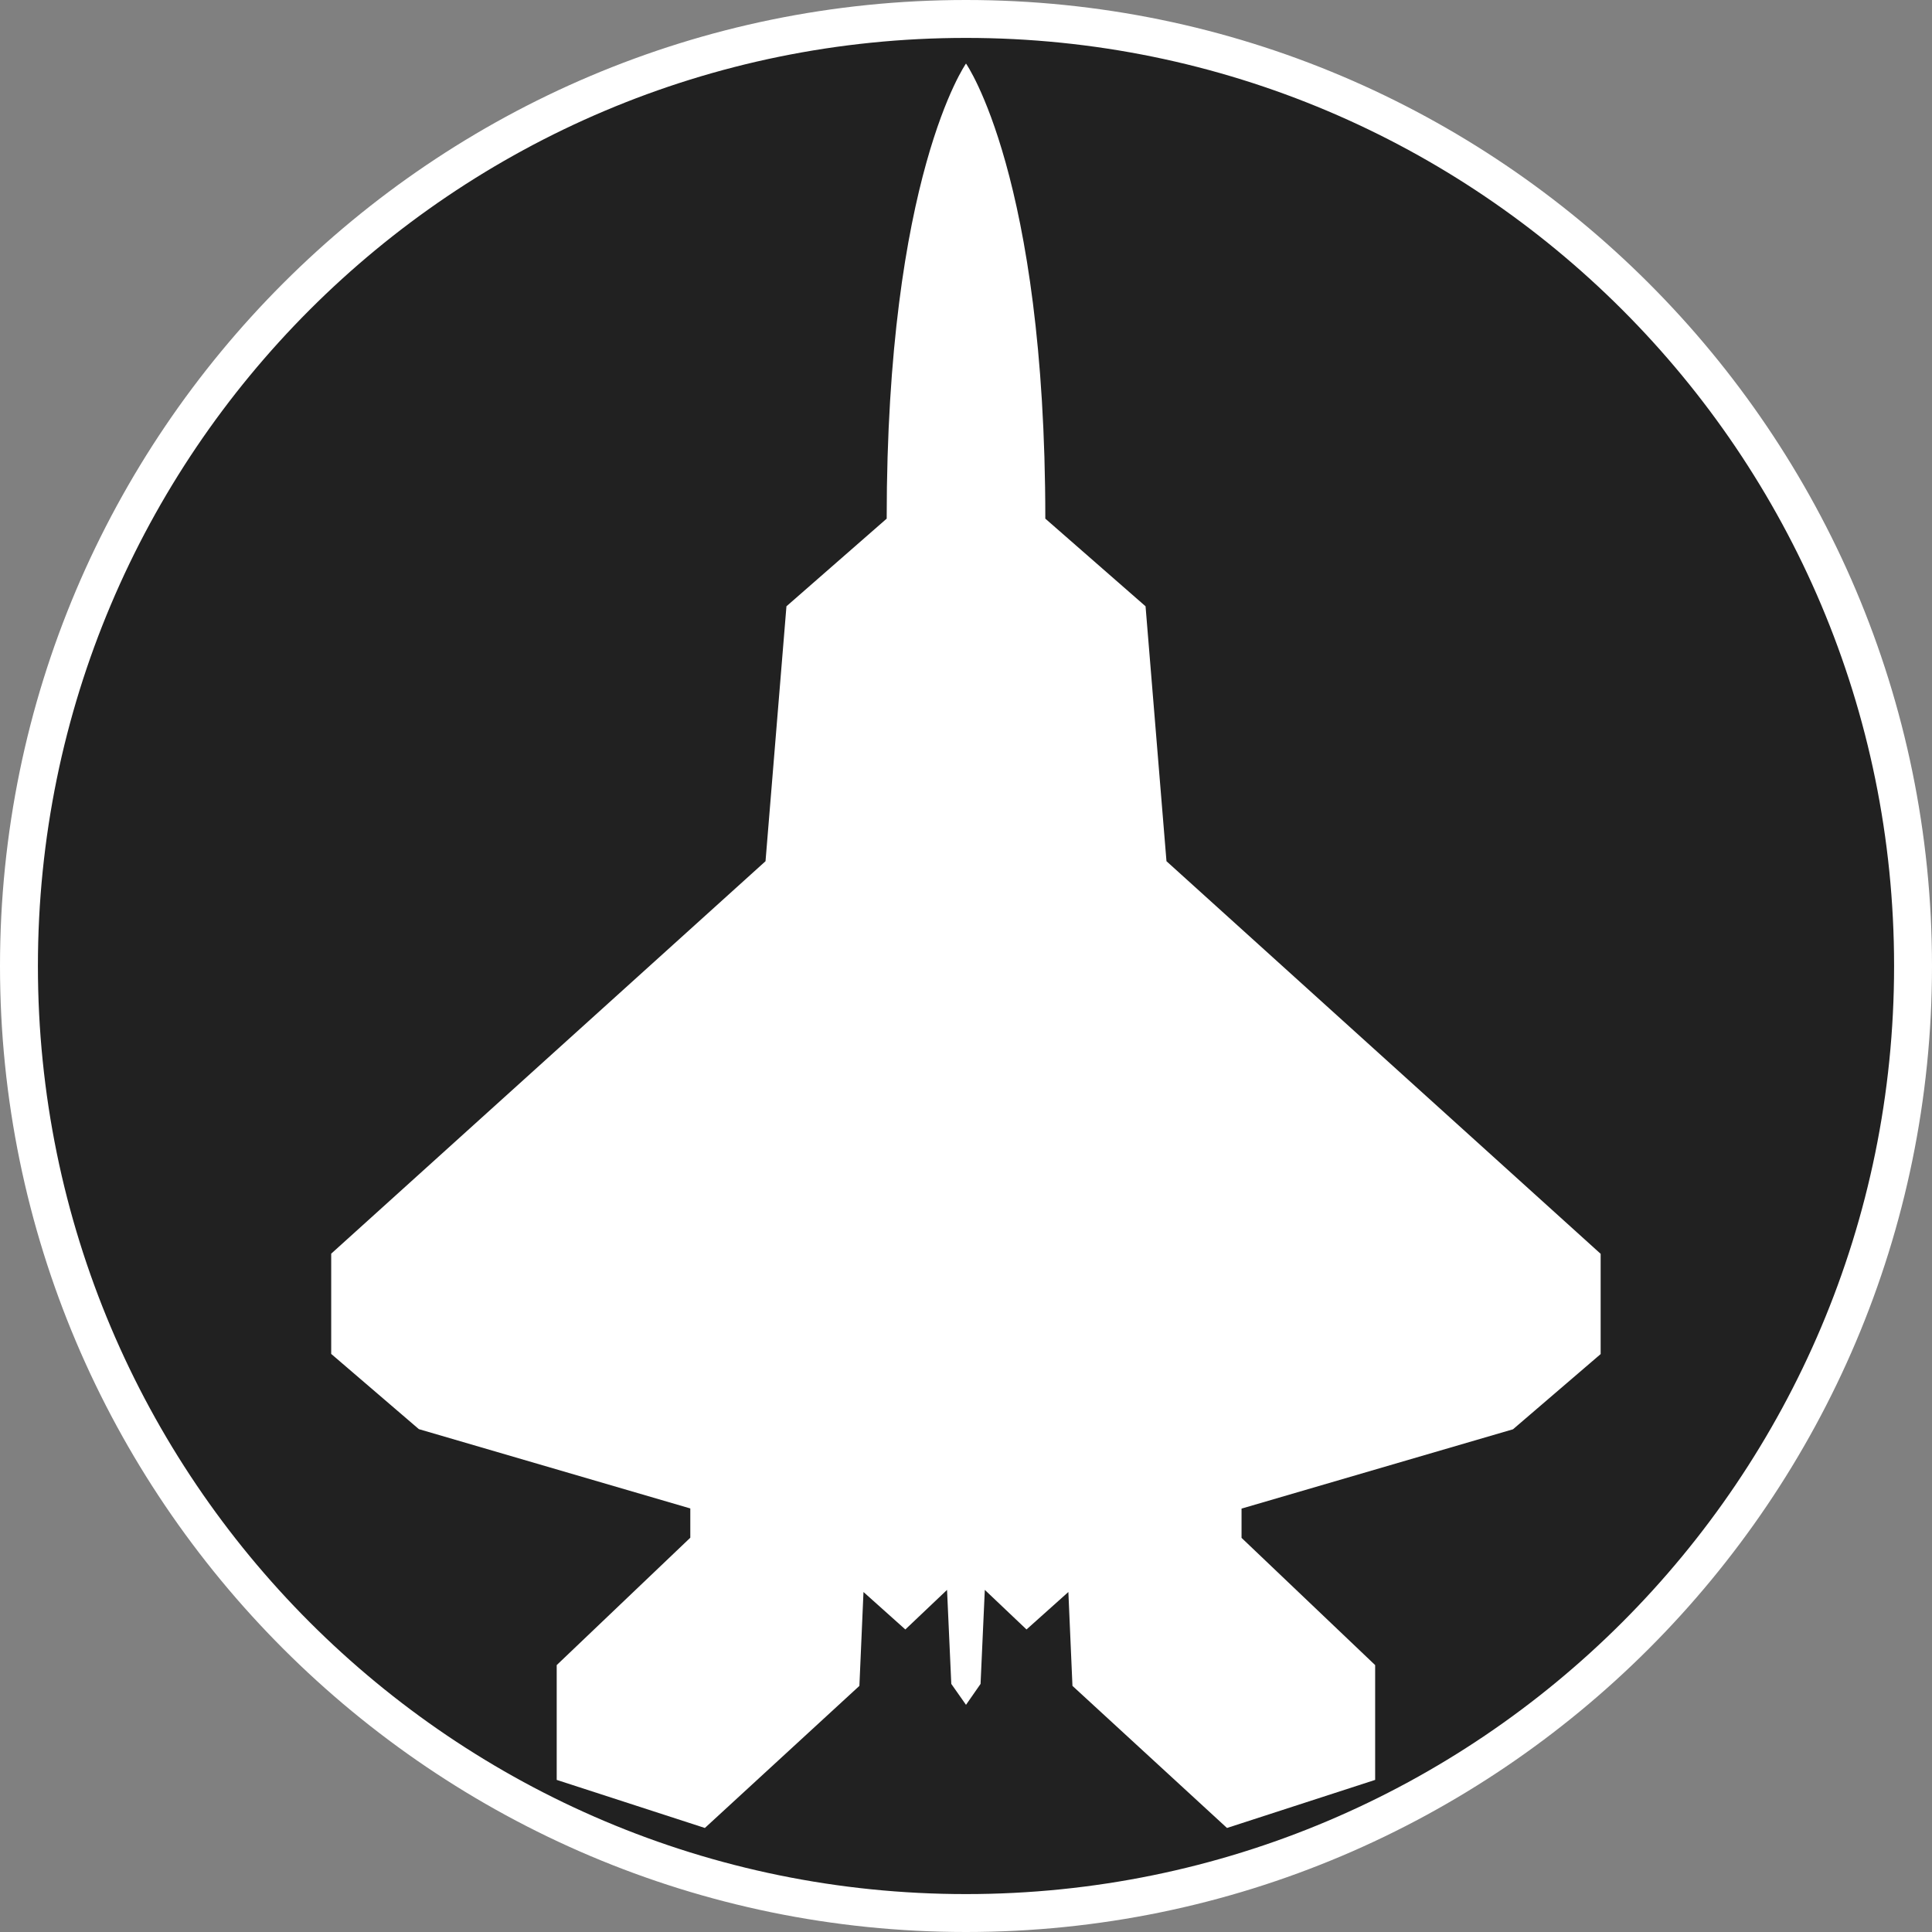<?xml version="1.0" standalone="no"?>
<svg xmlns="http://www.w3.org/2000/svg" viewBox="-6.37 -6.37 12.74 12.74" color="#212121" width="75" height="75"><rect x="-6.37" y="-6.37" width="12.74" height="12.74" fill="#808080" stroke="none"/><g transform="matrix(1 0 0 -1 0 0)">
		<g xmlns="http://www.w3.org/2000/svg">
			<circle class="primary" fill="currentColor" cx="0" cy="0" r="6.245"/>
			<path class="secondary" d="M0,6.12c3.38,0,6.12-2.74,6.12-6.12S3.38-6.12,0-6.12S-6.12-3.38-6.12,0S-3.38,6.12,0,6.12 M0,6.37    c-3.513,0-6.37-2.857-6.37-6.37S-3.513-6.37,0-6.37S6.37-3.513,6.37,0S3.513,6.37,0,6.37L0,6.37z" fill="#FFFFFF"/>
		</g>
		<path xmlns="http://www.w3.org/2000/svg" id="F-22_Raptor_1_" class="secondary" d="M1.322,0.691L1.184,2.372L0.523,2.95C0.523,5.207,0,5.951,0,5.951   S-0.523,5.207-0.523,2.95l-0.661-0.578l-0.138-1.681l-2.864-2.588v-0.661l0.578-0.496l1.79-0.523V-3.77l-0.881-0.84v-0.757   l0.977-0.317l1.019,0.937l0.027,0.619L-0.4-4.375l0.275,0.261l0.028-0.62L0-4.872l0.096,0.138l0.028,0.62l0.275-0.261l0.276,0.247   l0.027-0.619l1.019-0.937l0.977,0.317v0.757L1.817-3.771v0.193l1.79,0.523l0.578,0.496v0.661L1.322,0.691z" fill="#FFFFFF"/>
	</g></svg>